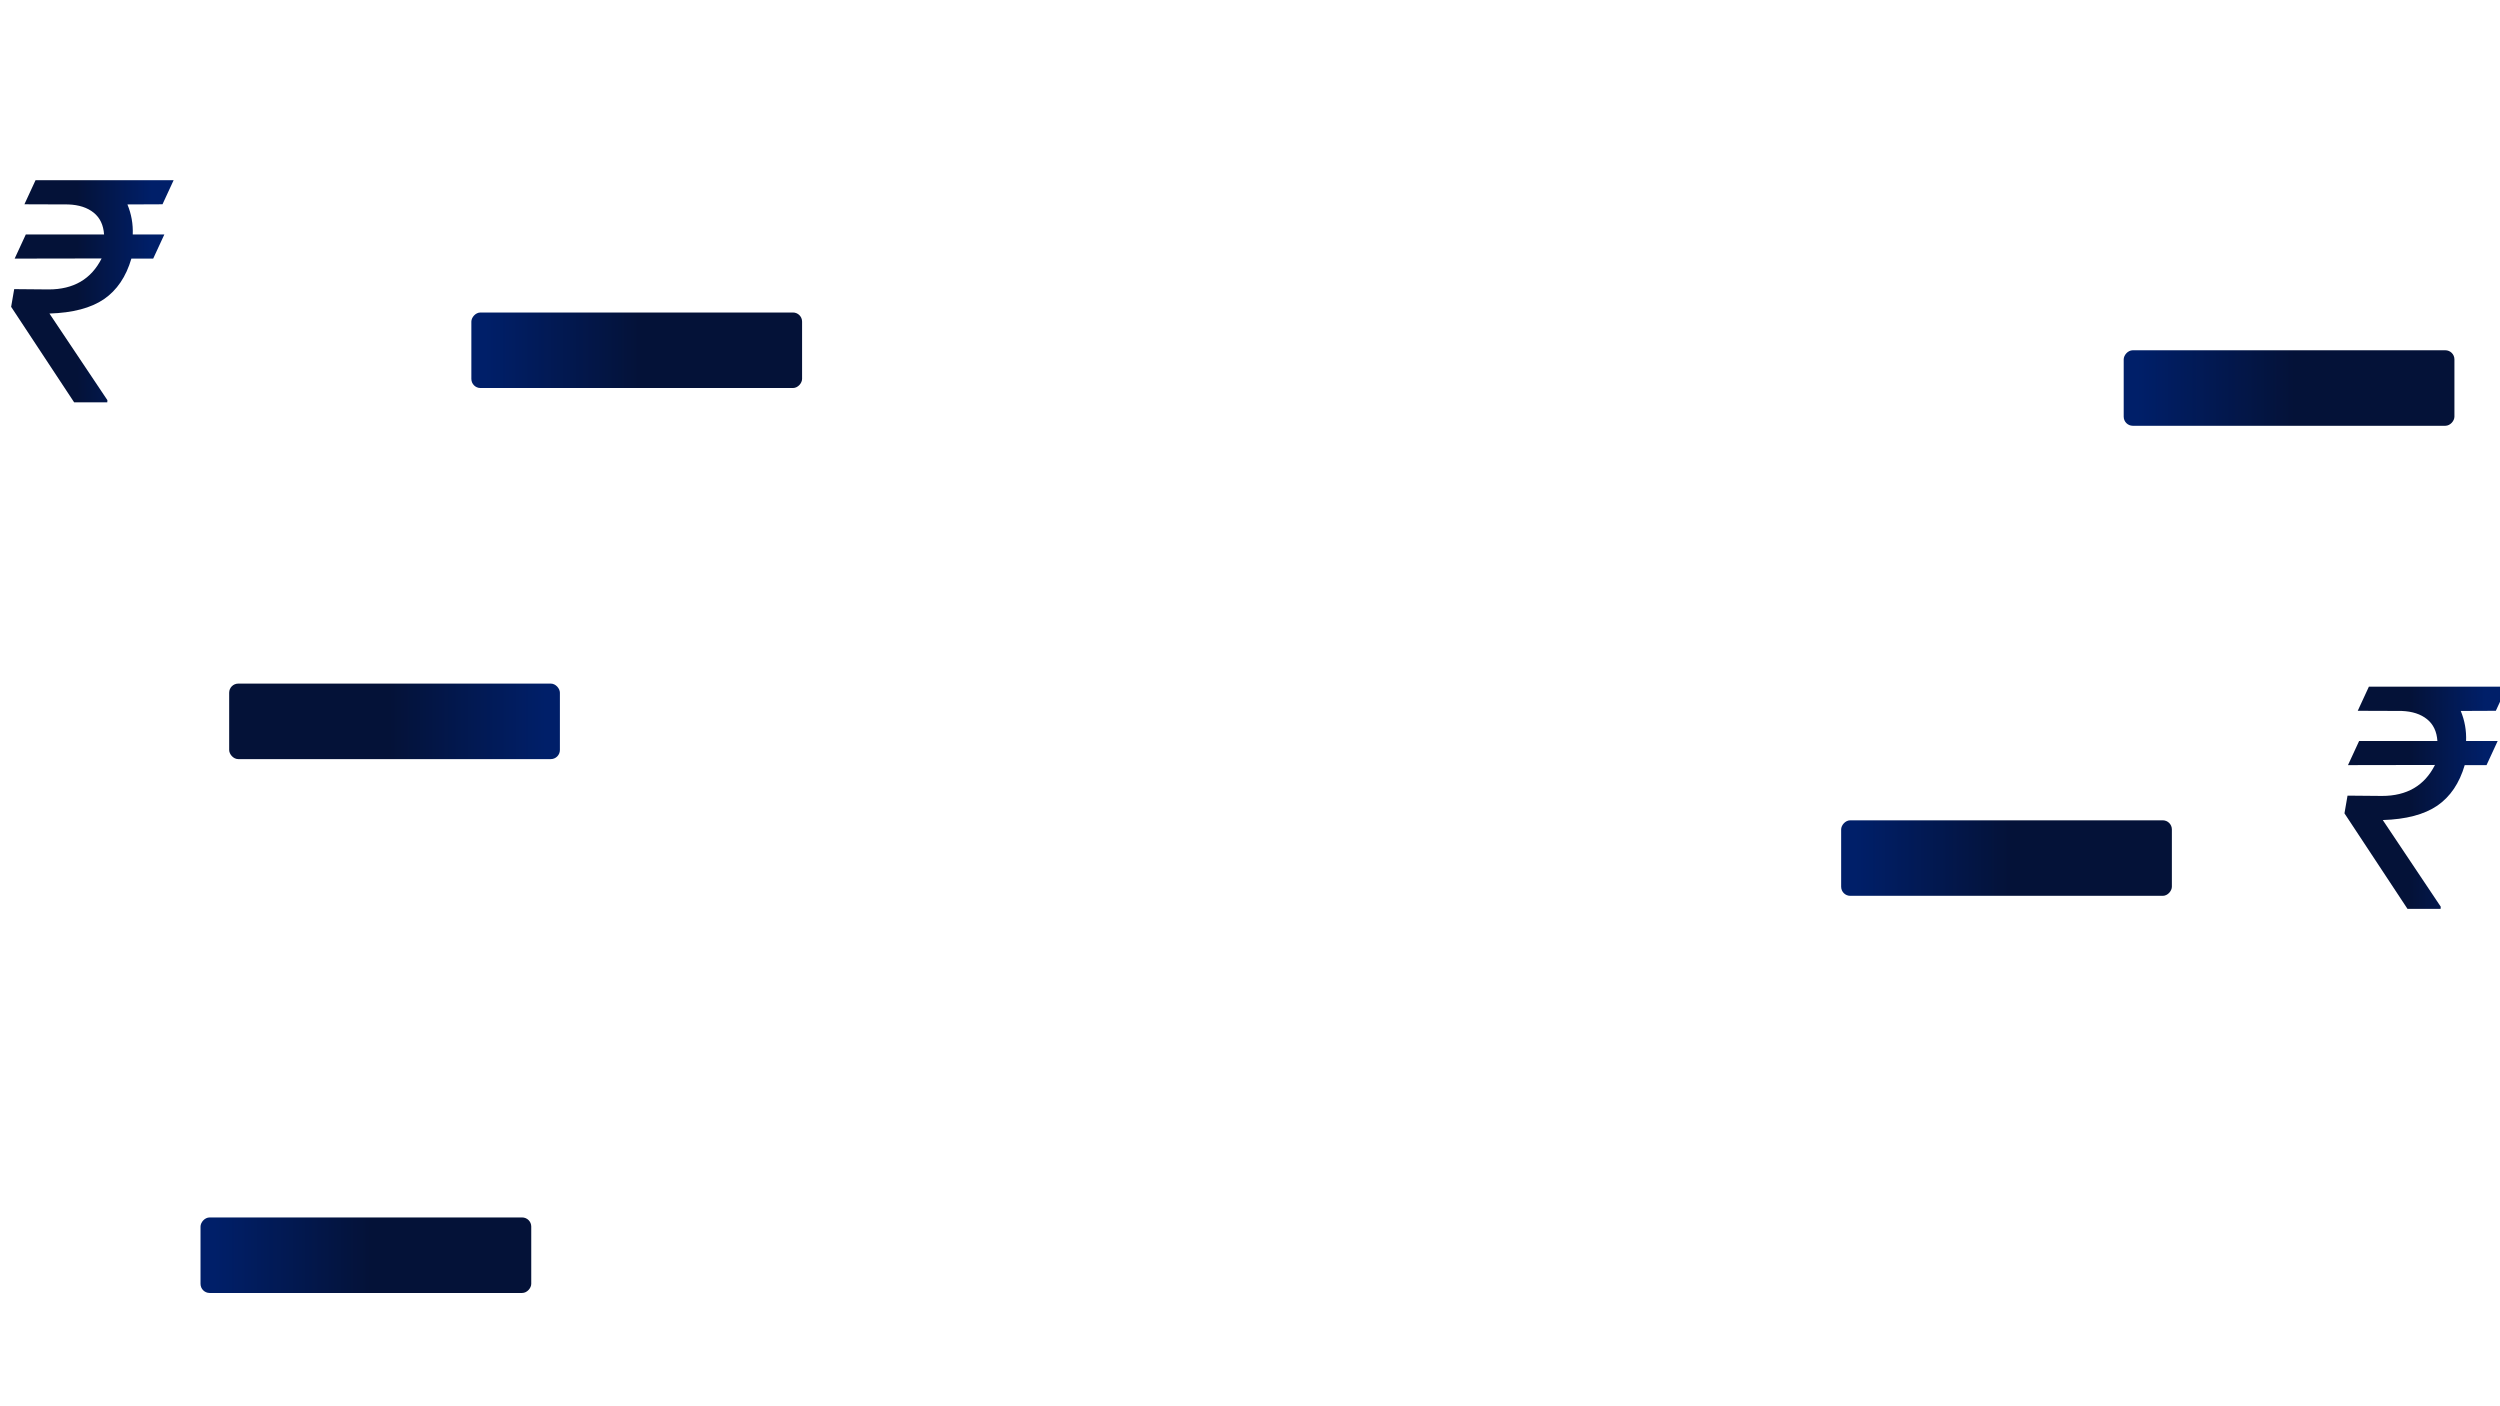 <svg width="1920" height="1080" viewBox="0 0 1920 1080" fill="none" xmlns="http://www.w3.org/2000/svg">
<g clip-path="url(#clip0)">
<rect width="254" height="58" rx="7" transform="matrix(-1 0 0 1 408 935)" fill="url(#paint0_linear)"/>
<rect x="176" y="525" width="254" height="58" rx="7" fill="url(#paint1_linear)"/>
<rect width="254" height="58" rx="7" transform="matrix(-1 0 0 1 1885 269)" fill="url(#paint2_linear)"/>
<rect width="254" height="58" rx="7" transform="matrix(-1 0 0 1 1668 630)" fill="url(#paint3_linear)"/>
<rect width="254" height="58" rx="7" transform="matrix(-1 0 0 1 616 240)" fill="url(#paint4_linear)"/>
<path d="M1916.8 545.891L1889.85 546.008C1892.9 553.352 1894.27 561.047 1893.95 569.094H1918.21L1909.66 587.609H1892.9C1888.84 601.516 1881.8 611.906 1871.8 618.781C1861.8 625.578 1847.86 629.25 1829.97 629.797L1874.5 696.359L1874.38 698H1848.95L1800.55 624.641L1802.9 611.047L1829.38 611.281C1848.52 611.281 1862.08 603.352 1870.05 587.492L1803.25 587.609L1811.8 569.094H1871.92C1871.45 561.828 1868.8 556.242 1863.95 552.336C1859.11 548.43 1852.62 546.32 1844.5 546.008L1810.75 545.891L1819.3 527.375H1925.36L1916.8 545.891Z" fill="url(#paint5_linear)"/>
<path d="M124.805 156.891L97.852 157.008C100.898 164.352 102.266 172.047 101.953 180.094H126.211L117.656 198.609H100.898C96.836 212.516 89.805 222.906 79.805 229.781C69.805 236.578 55.859 240.25 37.969 240.797L82.5 307.359L82.383 309H56.953L8.555 235.641L10.898 222.047L37.383 222.281C56.523 222.281 70.078 214.352 78.047 198.492L11.25 198.609L19.805 180.094H79.922C79.453 172.828 76.797 167.242 71.953 163.336C67.109 159.43 60.625 157.32 52.5 157.008L18.75 156.891L27.305 138.375H133.359L124.805 156.891Z" fill="url(#paint6_linear)"/>
</g>
<defs>
<linearGradient id="paint0_linear" x1="248" y1="29" x2="5" y2="29" gradientUnits="userSpaceOnUse">
<stop offset="0.019" stop-color="#001F69"/>
<stop offset="0.514" stop-color="#041238"/>
</linearGradient>
<linearGradient id="paint1_linear" x1="424" y1="554" x2="181" y2="554" gradientUnits="userSpaceOnUse">
<stop offset="0.019" stop-color="#001F69"/>
<stop offset="0.514" stop-color="#041238"/>
</linearGradient>
<linearGradient id="paint2_linear" x1="248" y1="29" x2="5" y2="29" gradientUnits="userSpaceOnUse">
<stop offset="0.019" stop-color="#001F69"/>
<stop offset="0.514" stop-color="#041238"/>
</linearGradient>
<linearGradient id="paint3_linear" x1="248" y1="29" x2="5" y2="29" gradientUnits="userSpaceOnUse">
<stop offset="0.019" stop-color="#001F69"/>
<stop offset="0.514" stop-color="#041238"/>
</linearGradient>
<linearGradient id="paint4_linear" x1="248" y1="29" x2="5" y2="29" gradientUnits="userSpaceOnUse">
<stop offset="0.019" stop-color="#001F69"/>
<stop offset="0.514" stop-color="#041238"/>
</linearGradient>
<linearGradient id="paint5_linear" x1="1911.12" y1="615.5" x2="1794.4" y2="615.5" gradientUnits="userSpaceOnUse">
<stop offset="0.019" stop-color="#001F69"/>
<stop offset="0.514" stop-color="#041238"/>
</linearGradient>
<linearGradient id="paint6_linear" x1="119.118" y1="226.5" x2="2.402" y2="226.5" gradientUnits="userSpaceOnUse">
<stop offset="0.019" stop-color="#001F69"/>
<stop offset="0.514" stop-color="#041238"/>
</linearGradient>
<clipPath id="clip0">
<rect width="1920" height="1080" fill="white"/>
</clipPath>
</defs>
</svg>
